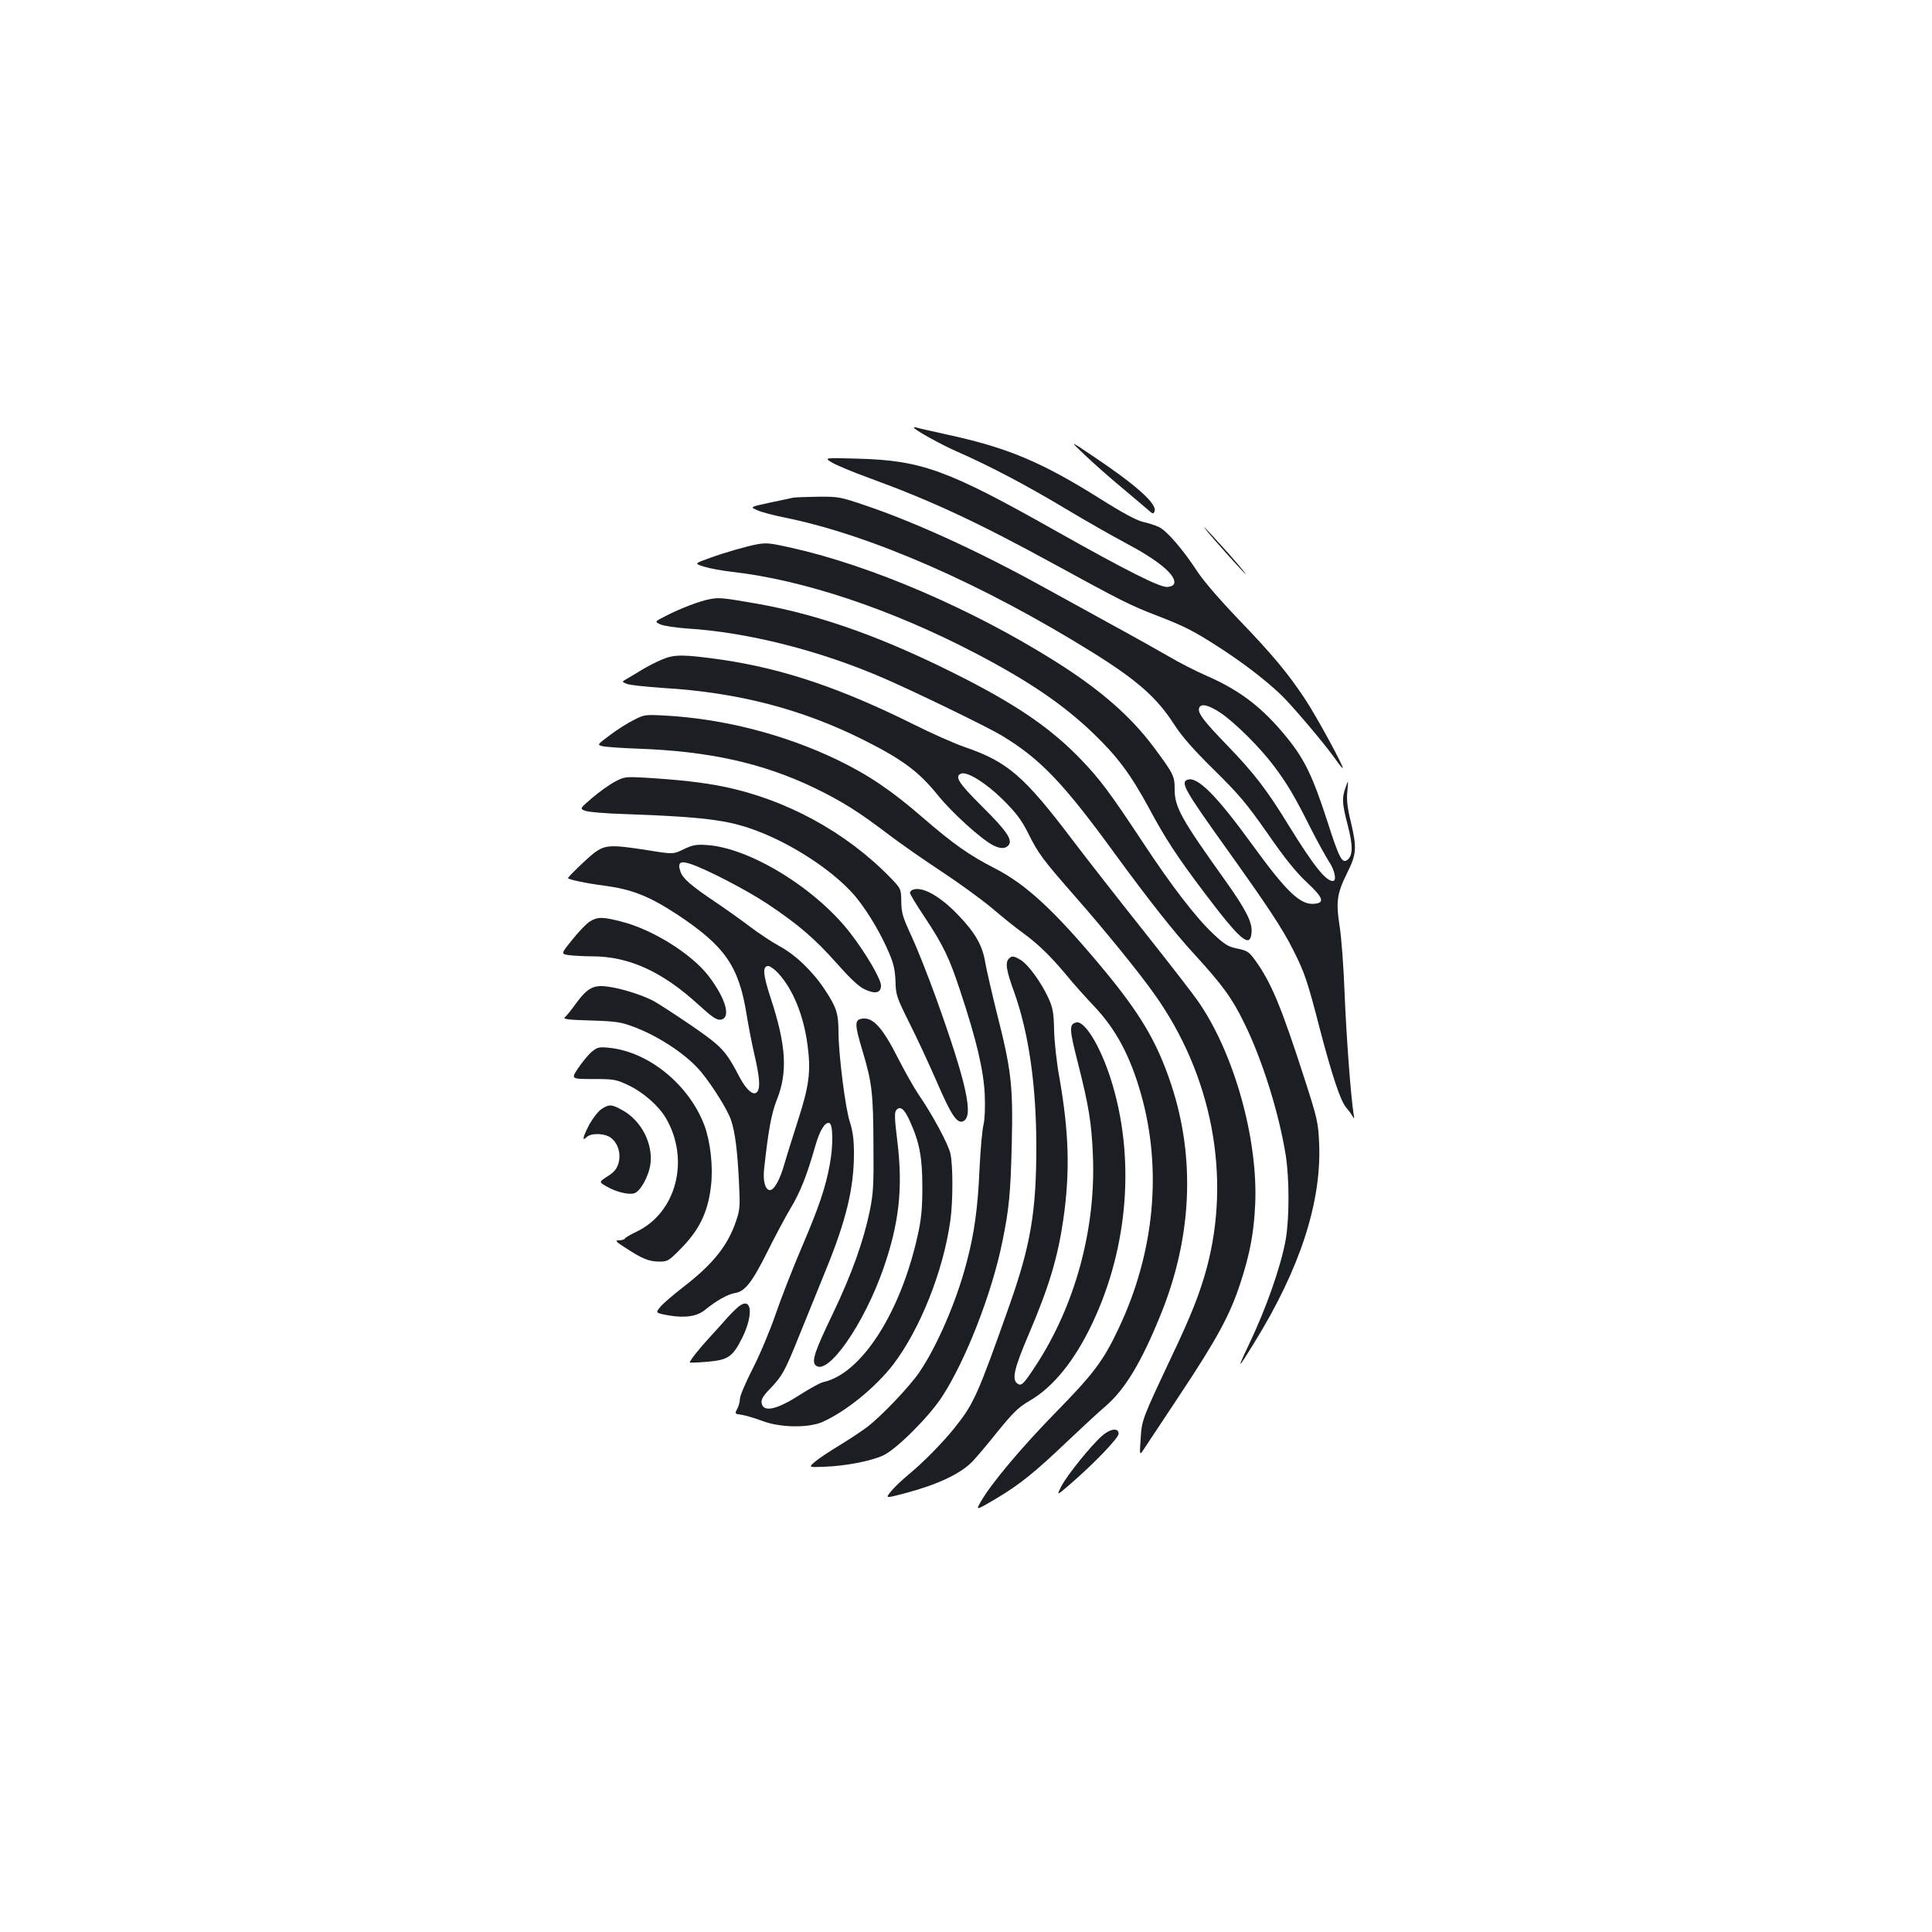 <?xml version="1.0" standalone="no"?>
<!DOCTYPE svg PUBLIC "-//W3C//DTD SVG 20010904//EN"
 "http://www.w3.org/TR/2001/REC-SVG-20010904/DTD/svg10.dtd">
<svg version="1.0" xmlns="http://www.w3.org/2000/svg"
 width="1000pt" height="1000pt" viewBox="0 0 1000 1000"
 preserveAspectRatio="xMidYMid meet">
<g transform="translate(0,1000) scale(0.1,-0.1)"
fill="#1b1f23" stroke="none">
<path d="M4730 7787 c0 -10 140 -88 225 -125 167 -73 358 -174 555 -292 107
-64 249 -145 315 -180 167 -88 261 -165 253 -208 -2 -11 -14 -18 -35 -20 -38
-4 -214 85 -578 290 -560 316 -694 365 -1025 374 -175 5 -175 5 -134 -20 22
-13 107 -49 190 -79 326 -119 566 -231 966 -450 337 -184 387 -210 525 -263
146 -56 194 -81 333 -171 119 -78 220 -155 304 -233 56 -52 231 -258 288 -339
21 -30 38 -51 38 -46 0 18 -135 265 -194 355 -90 136 -170 232 -347 416 -93
97 -178 195 -211 245 -75 115 -158 211 -199 231 -19 9 -56 21 -84 27 -33 8
-106 47 -220 119 -302 190 -480 265 -790 332 -77 17 -148 33 -157 36 -10 3
-18 3 -18 1z"/>
<path d="M5615 7645 c44 -42 132 -120 195 -172 63 -53 125 -105 137 -116 20
-18 23 -18 29 -3 14 38 -97 137 -326 290 -115 77 -115 77 -35 1z"/>
<path d="M4105 7424 c-11 -3 -66 -14 -122 -26 -102 -22 -102 -22 -63 -39 21
-10 87 -27 147 -39 441 -90 1017 -342 1585 -695 235 -146 336 -236 425 -374
40 -62 97 -128 207 -236 131 -129 169 -175 277 -329 89 -129 146 -199 202
-252 86 -80 96 -107 40 -112 -72 -7 -143 60 -322 307 -186 256 -284 354 -335
335 -37 -14 -14 -54 204 -359 210 -294 288 -411 344 -523 58 -114 74 -162 136
-402 64 -245 109 -382 139 -414 10 -12 24 -30 30 -41 11 -18 12 -17 7 10 -14
90 -37 392 -46 615 -5 140 -17 300 -26 355 -20 127 -14 170 38 275 50 100 52
130 19 270 -17 69 -22 111 -17 155 5 60 5 60 -9 20 -20 -55 -19 -82 11 -197
27 -104 27 -155 -1 -178 -28 -23 -44 9 -106 203 -73 224 -115 314 -203 423
-126 157 -243 248 -416 324 -58 25 -148 71 -200 102 -52 30 -189 107 -305 170
-115 64 -277 152 -360 198 -325 179 -649 327 -906 414 -130 44 -139 46 -245
45 -60 -1 -118 -3 -129 -5z m2213 -1114 c74 -50 205 -180 275 -274 69 -91 110
-161 190 -321 36 -71 80 -150 96 -175 30 -44 41 -100 20 -100 -37 0 -98 76
-229 288 -114 186 -179 270 -318 414 -123 127 -155 169 -145 194 9 25 49 15
111 -26z"/>
<path d="M6322 7165 c58 -66 114 -127 124 -135 10 -8 -29 39 -87 105 -59 66
-115 127 -125 135 -10 8 29 -39 88 -105z"/>
<path d="M3920 7183 c-50 -9 -167 -42 -246 -71 -81 -29 -81 -29 -30 -45 28 -9
94 -21 146 -27 366 -41 822 -193 1257 -420 276 -144 456 -266 612 -416 124
-119 194 -213 286 -383 88 -164 147 -254 292 -446 184 -243 234 -286 241 -202
5 53 -29 119 -138 272 -227 318 -260 377 -260 470 0 69 -6 80 -110 220 -121
161 -277 297 -513 445 -429 269 -947 492 -1358 584 -115 26 -131 27 -179 19z"/>
<path d="M3675 6899 c-51 -9 -153 -48 -229 -87 -59 -30 -59 -30 -25 -45 19 -7
79 -16 134 -20 315 -19 696 -116 1025 -260 176 -77 529 -249 603 -293 201
-121 321 -246 592 -619 169 -231 301 -399 405 -512 149 -163 197 -229 260
-358 93 -188 180 -466 215 -685 19 -122 19 -323 0 -435 -24 -137 -101 -357
-191 -545 -64 -134 -60 -133 28 10 236 382 348 725 336 1029 -5 111 -8 127
-77 341 -120 371 -171 495 -256 612 -30 41 -40 48 -90 58 -49 10 -66 21 -125
76 -92 87 -216 248 -368 479 -168 254 -219 322 -316 423 -148 154 -315 271
-588 412 -414 213 -751 335 -1088 395 -177 31 -198 33 -245 24z"/>
<path d="M3428 6587 c-31 -13 -78 -37 -104 -53 -26 -16 -61 -37 -77 -46 -30
-17 -30 -17 -2 -28 16 -6 101 -15 189 -21 386 -23 717 -109 1038 -270 201
-101 285 -164 384 -287 72 -89 222 -225 284 -257 37 -19 64 -19 80 0 23 27 -9
74 -137 201 -121 120 -144 156 -108 170 31 12 129 -49 216 -135 70 -70 95
-103 132 -176 51 -103 74 -134 246 -330 144 -164 326 -387 405 -499 300 -420
400 -947 271 -1423 -36 -131 -81 -245 -181 -455 -153 -325 -154 -327 -160
-425 -6 -88 -6 -88 17 -53 13 19 98 148 189 285 190 287 256 408 310 573 50
154 70 259 77 412 14 332 -106 767 -288 1036 -26 40 -154 204 -283 367 -129
162 -298 378 -376 481 -250 330 -335 403 -556 479 -55 19 -172 71 -260 115
-379 189 -677 290 -996 337 -199 28 -246 29 -310 2z"/>
<path d="M3280 6273 c-31 -15 -86 -50 -123 -78 -66 -49 -67 -50 -39 -57 15 -4
97 -10 182 -13 371 -13 649 -75 917 -204 142 -69 225 -121 383 -241 63 -48
187 -134 275 -192 88 -58 205 -143 260 -189 55 -47 127 -105 160 -128 79 -58
142 -119 223 -216 36 -44 100 -116 143 -161 115 -121 188 -258 244 -454 112
-392 71 -825 -116 -1218 -77 -164 -129 -233 -324 -432 -177 -181 -335 -369
-388 -462 -27 -47 -27 -47 75 13 125 74 202 136 373 299 73 69 162 152 200
184 99 87 181 222 280 465 165 402 184 817 56 1201 -74 221 -160 365 -358 603
-243 291 -390 428 -551 511 -135 69 -216 126 -378 266 -160 139 -282 221 -444
299 -270 129 -582 210 -883 227 -109 6 -113 5 -167 -23z"/>
<path d="M3181 5953 c-28 -15 -81 -53 -116 -83 -64 -55 -64 -55 -38 -66 15 -7
113 -15 217 -18 438 -16 550 -33 722 -106 187 -80 379 -215 472 -333 60 -76
123 -183 164 -280 24 -56 31 -89 33 -147 2 -71 6 -82 72 -215 39 -77 103 -215
143 -307 73 -169 103 -214 134 -202 58 22 20 196 -141 644 -39 107 -94 247
-123 310 -47 101 -54 123 -55 183 -1 67 -1 67 -60 128 -230 235 -541 403 -863
468 -101 21 -237 36 -408 46 -96 5 -103 5 -153 -22z"/>
<path d="M3540 5605 c-55 -27 -55 -27 -186 -6 -191 30 -222 29 -279 -14 -36
-28 -135 -123 -135 -130 0 -7 94 -27 186 -39 145 -19 233 -54 377 -148 250
-165 322 -269 362 -523 8 -49 25 -139 39 -200 27 -116 32 -171 17 -194 -17
-27 -55 3 -91 70 -75 143 -91 160 -253 272 -84 57 -174 116 -202 130 -65 32
-167 63 -235 71 -70 9 -102 -10 -161 -91 -23 -32 -48 -63 -56 -69 -10 -9 21
-13 134 -16 131 -4 157 -8 223 -33 132 -49 279 -147 352 -237 59 -73 136 -196
152 -246 21 -63 33 -158 41 -322 6 -123 5 -141 -15 -200 -43 -127 -119 -223
-275 -343 -49 -38 -102 -83 -117 -101 -26 -32 -26 -32 46 -45 84 -14 145 -4
185 29 59 48 118 81 154 87 53 8 89 54 170 216 36 73 90 174 119 223 52 87 84
169 129 326 22 77 50 123 72 115 19 -6 20 -120 2 -214 -23 -124 -56 -220 -146
-431 -44 -103 -105 -258 -135 -346 -30 -87 -84 -215 -120 -284 -35 -69 -64
-137 -64 -151 0 -14 -6 -38 -14 -53 -14 -26 -13 -26 23 -31 20 -3 67 -17 105
-31 92 -36 240 -38 313 -6 121 54 273 177 366 297 139 182 260 485 296 746 14
98 14 288 0 347 -11 48 -90 196 -162 301 -24 35 -74 123 -111 196 -77 152
-126 206 -179 201 -45 -4 -45 -27 -3 -166 49 -164 56 -218 57 -488 2 -206 -1
-253 -19 -341 -32 -156 -93 -327 -191 -532 -96 -199 -112 -249 -88 -269 63
-53 250 216 350 504 81 233 101 415 72 654 -15 120 -16 152 -6 164 20 24 42 7
71 -58 50 -111 64 -188 64 -341 0 -109 -5 -163 -23 -245 -89 -405 -293 -722
-491 -764 -14 -3 -67 -32 -119 -65 -122 -79 -192 -93 -199 -42 -3 17 9 37 41
70 67 70 79 92 155 281 39 96 100 247 136 335 106 259 146 426 146 605 0 72
-6 115 -21 162 -24 73 -58 346 -59 464 0 98 -10 129 -69 219 -63 96 -153 183
-237 228 -39 21 -106 66 -150 99 -43 33 -125 91 -181 129 -128 86 -169 122
-181 158 -16 46 -2 57 50 40 81 -26 293 -136 398 -206 159 -105 248 -182 359
-307 70 -79 114 -121 145 -136 56 -27 86 -20 86 19 0 33 -77 165 -157 269
-177 231 -518 442 -742 458 -57 4 -74 1 -121 -21z m486 -640 c77 -82 134 -220
154 -376 18 -134 8 -210 -50 -389 -27 -85 -59 -186 -70 -225 -23 -81 -53 -135
-75 -135 -24 0 -37 48 -30 109 22 203 38 288 66 359 57 142 48 282 -31 523
-41 125 -45 169 -13 169 8 0 31 -16 49 -35z"/>
<path d="M4723 5394 c-7 -3 -13 -10 -13 -16 0 -6 33 -61 74 -122 98 -148 130
-213 188 -391 83 -250 119 -405 125 -530 3 -67 0 -128 -6 -155 -7 -25 -16
-128 -21 -230 -9 -205 -27 -335 -67 -485 -52 -200 -152 -431 -244 -567 -52
-76 -193 -224 -269 -283 -30 -23 -97 -67 -148 -98 -51 -31 -107 -68 -125 -84
-32 -28 -32 -28 48 -25 112 4 240 29 305 58 68 31 233 195 303 300 124 188
262 541 316 811 34 166 42 249 48 508 7 297 -3 379 -77 670 -26 105 -53 222
-60 261 -14 88 -50 153 -136 243 -97 103 -192 156 -241 135z"/>
<path d="M3054 5231 c-17 -10 -58 -52 -91 -94 -61 -75 -61 -75 -16 -81 25 -3
80 -6 122 -6 187 -1 359 -79 546 -250 70 -64 94 -80 114 -78 57 7 29 108 -62
227 -88 114 -289 240 -451 281 -98 25 -123 25 -162 1z"/>
<path d="M5222 5038 c-20 -20 -14 -60 28 -175 75 -211 114 -483 114 -798 0
-334 -29 -508 -137 -815 -166 -470 -186 -515 -285 -639 -62 -78 -166 -183
-239 -243 -34 -28 -75 -67 -91 -87 -30 -37 -30 -37 72 -10 167 44 284 99 347
162 17 17 76 86 130 154 84 103 110 129 169 163 123 72 232 207 324 401 188
396 223 865 95 1265 -54 169 -134 300 -177 292 -39 -8 -38 -33 6 -205 58 -229
72 -313 79 -488 15 -379 -93 -774 -297 -1085 -65 -99 -74 -107 -97 -89 -26 22
-11 83 61 251 107 251 151 399 180 598 35 247 29 447 -20 729 -15 80 -27 193
-28 251 -2 90 -7 115 -29 163 -36 80 -104 173 -142 197 -38 23 -47 24 -63 8z"/>
<path d="M3063 4556 c-18 -15 -49 -53 -70 -84 -38 -57 -38 -57 77 -57 108 0
119 -2 182 -32 77 -36 158 -107 195 -171 125 -214 54 -489 -152 -587 -30 -14
-57 -30 -60 -35 -3 -6 -18 -10 -32 -10 -22 0 -16 -7 38 -41 84 -55 119 -69
173 -69 41 0 49 5 106 63 99 99 145 193 160 329 12 100 -3 228 -34 313 -80
212 -291 383 -496 402 -50 5 -59 2 -87 -21z"/>
<path d="M3114 4260 c-17 -11 -45 -47 -63 -79 -34 -65 -40 -92 -15 -67 23 23
95 21 127 -4 37 -29 52 -83 38 -132 -9 -29 -23 -46 -57 -67 -44 -29 -44 -29
-8 -50 48 -29 114 -46 145 -38 33 8 78 90 86 155 12 104 -47 218 -139 272 -62
35 -73 36 -114 10z"/>
<path d="M3824 3238 c-16 -13 -42 -39 -59 -58 -16 -19 -57 -64 -90 -100 -53
-57 -105 -123 -105 -132 0 -2 38 -1 84 3 114 9 137 24 187 123 60 121 51 217
-17 164z"/>
<path d="M5704 2568 c-58 -51 -181 -204 -210 -260 -26 -51 -26 -51 43 8 125
108 253 241 253 263 0 32 -43 27 -86 -11z"/>
</g>
</svg>
